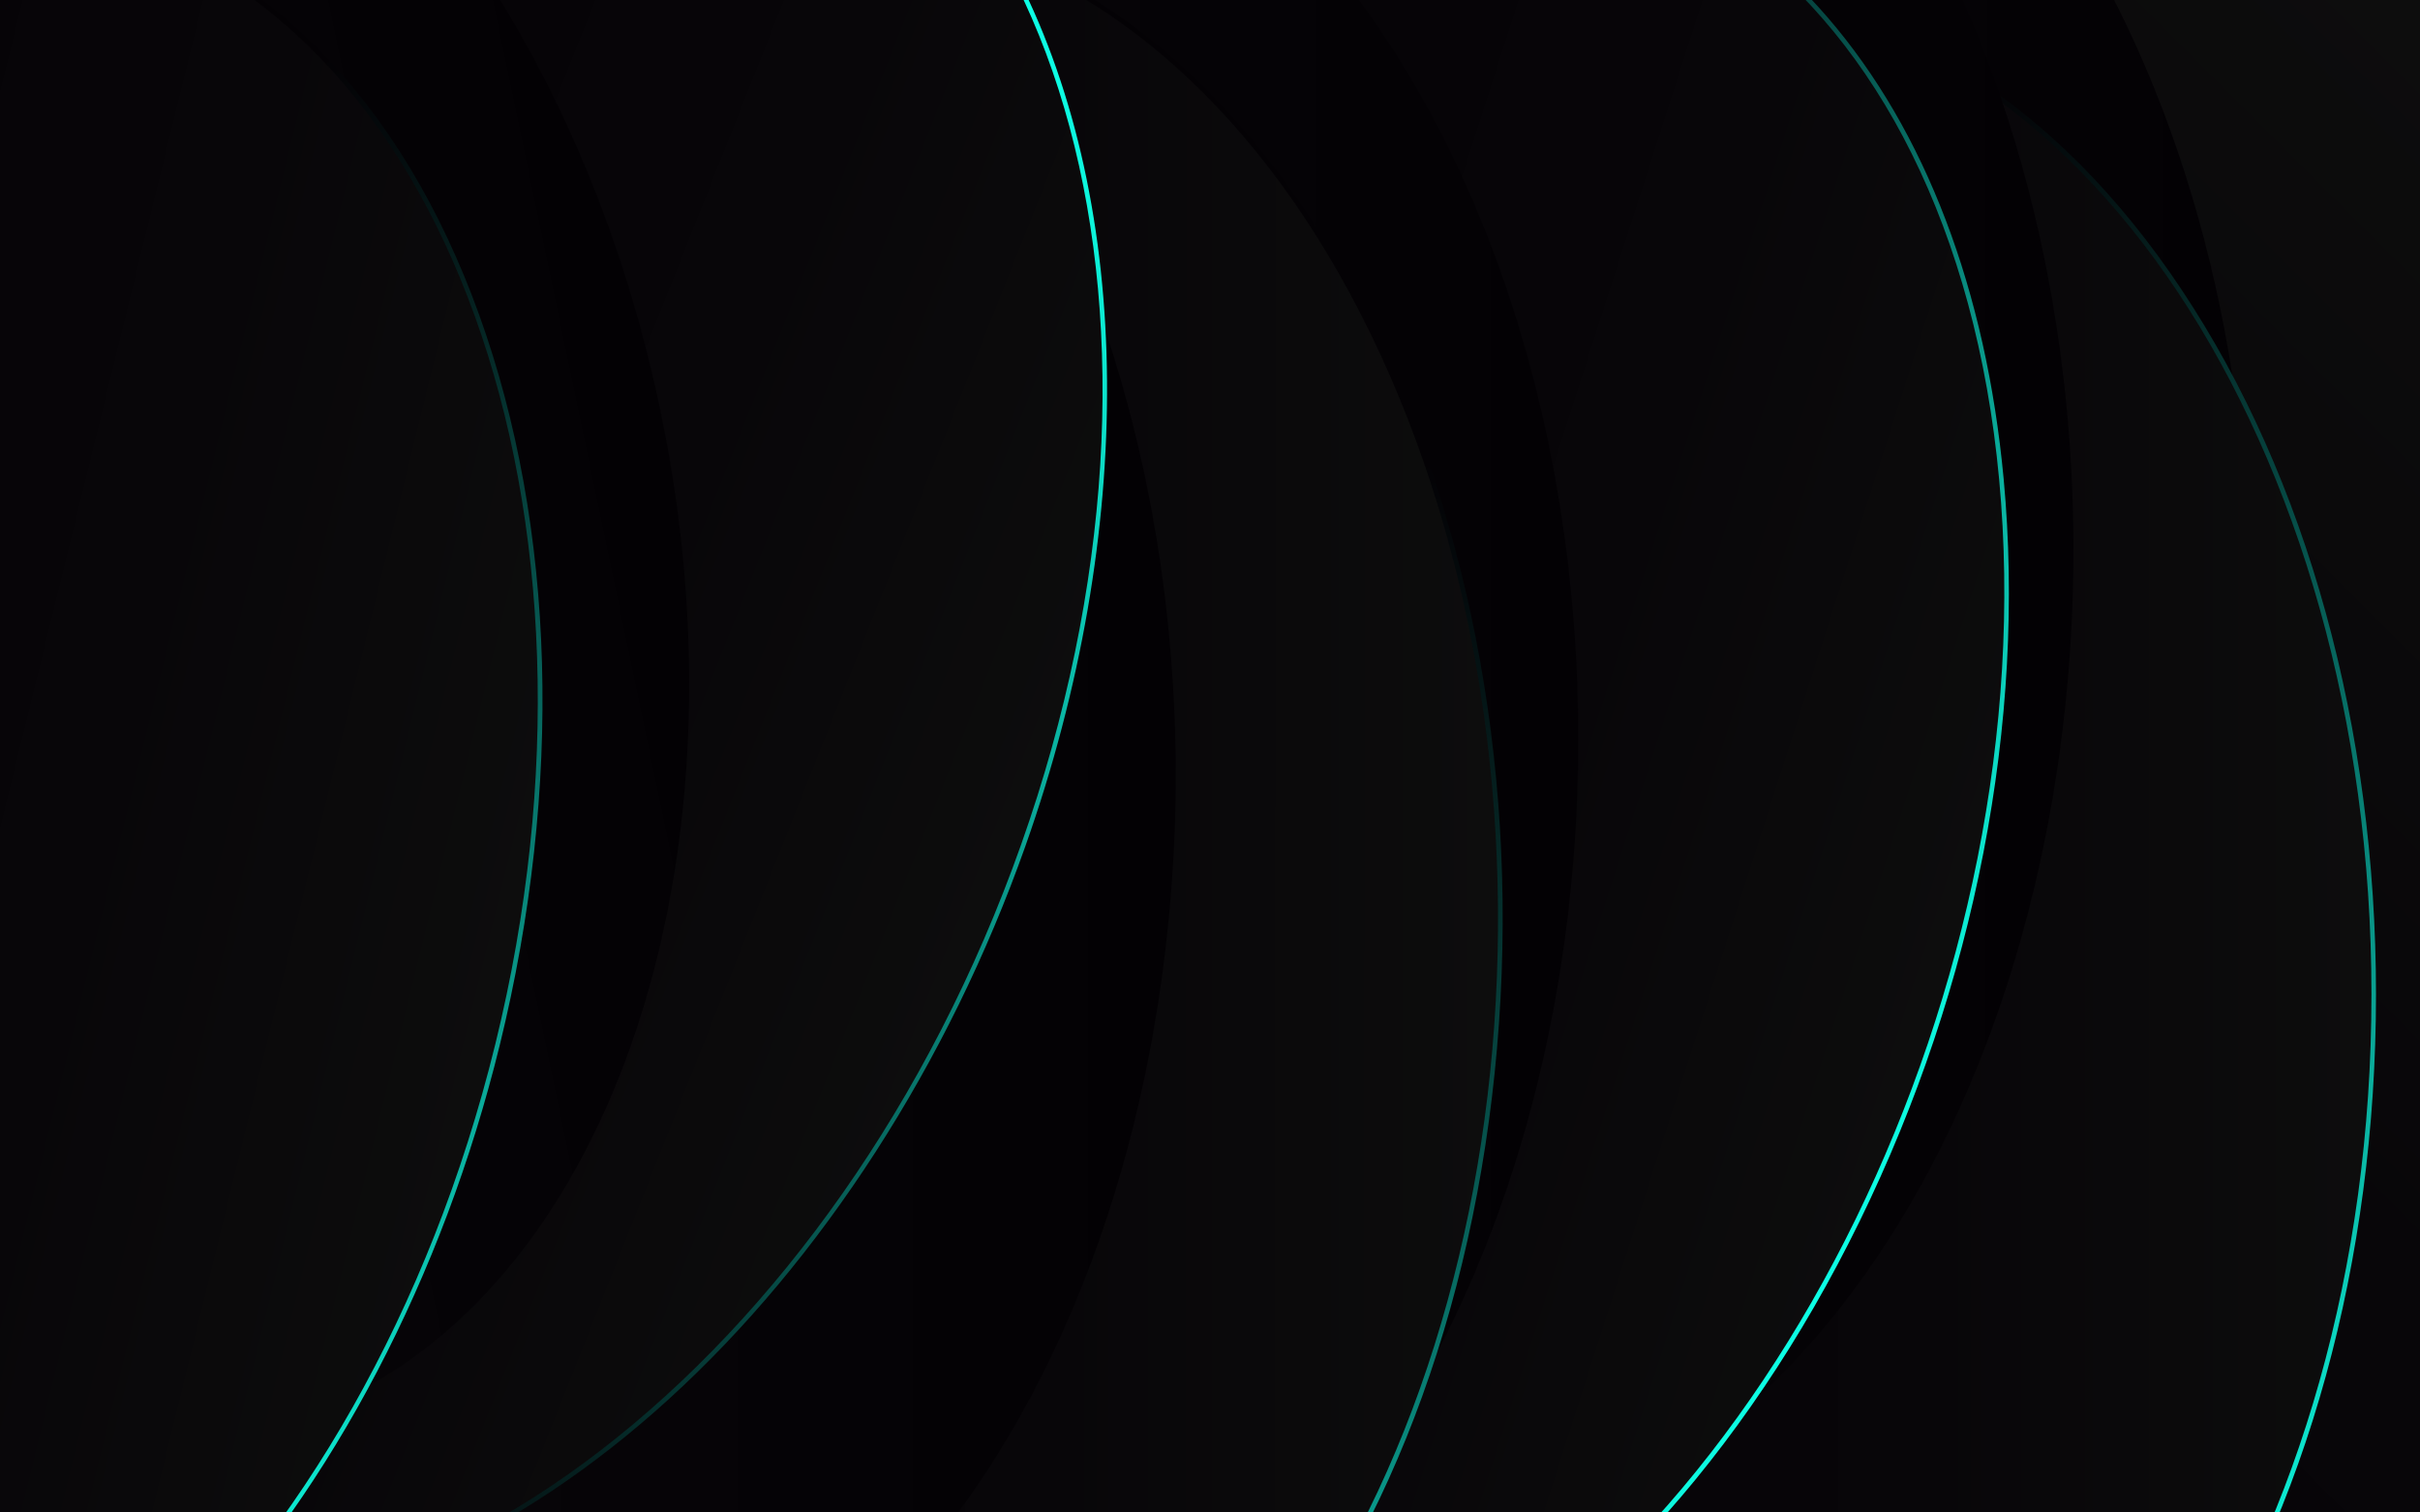 <?xml version="1.0" encoding="utf-8"?>
<!-- Generator: Adobe Illustrator 27.5.0, SVG Export Plug-In . SVG Version: 6.00 Build 0)  -->
<svg version="1.1" xmlns="http://www.w3.org/2000/svg" xmlns:xlink="http://www.w3.org/1999/xlink" x="0px" y="0px"
	 viewBox="0 0 800 500" style="enable-background:new 0 0 800 500;" xml:space="preserve">
<g id="Layer_43">
	<g>
		<g>
			<defs>
				<rect id="SVGID_1_" width="800" height="500"/>
			</defs>
			
				<linearGradient id="SVGID_00000002385729438625255150000004152377322478450058_" gradientUnits="userSpaceOnUse" x1="75" y1="575" x2="725" y2="-75">
				<stop  offset="0" style="stop-color:#030104"/>
				<stop  offset="0.663" style="stop-color:#080609"/>
				<stop  offset="1" style="stop-color:#0D0D0D"/>
			</linearGradient>
			<use xlink:href="#SVGID_1_"  style="overflow:visible;fill:url(#SVGID_00000002385729438625255150000004152377322478450058_);"/>
			<clipPath id="SVGID_00000065059635812902501560000003736836941960702875_">
				<use xlink:href="#SVGID_1_"  style="overflow:visible;"/>
			</clipPath>
			
				<linearGradient id="SVGID_00000144319517639624870800000000151762661097215107_" gradientUnits="userSpaceOnUse" x1="487.409" y1="197.971" x2="487.409" y2="-239.019" gradientTransform="matrix(0 -1 1 0 545.77 686.709)">
				<stop  offset="0" style="stop-color:#030104"/>
				<stop  offset="0.663" style="stop-color:#080609"/>
				<stop  offset="1" style="stop-color:#0D0D0D"/>
			</linearGradient>
			
				<path style="clip-path:url(#SVGID_00000065059635812902501560000003736836941960702875_);fill:url(#SVGID_00000144319517639624870800000000151762661097215107_);" d="
				M525.248-129.023c120.671,0,218.493,146.997,218.493,328.323c0,181.327-97.822,328.321-218.493,328.323
				C404.575,527.621,306.752,380.627,306.751,199.3C306.752,17.974,404.575-129.023,525.248-129.023z"/>
			<g style="clip-path:url(#SVGID_00000065059635812902501560000003736836941960702875_);">
				<g>
					
						<linearGradient id="SVGID_00000063594108925504952740000014065477537614319533_" gradientUnits="userSpaceOnUse" x1="80.87" y1="115.886" x2="477.495" y2="-280.739" gradientTransform="matrix(0 1 -1 0 483.03 49.584)">
						<stop  offset="0.225" style="stop-color:#040205"/>
						<stop  offset="0.291" style="stop-color:#040B0D"/>
						<stop  offset="0.398" style="stop-color:#052221"/>
						<stop  offset="0.53" style="stop-color:#064843"/>
						<stop  offset="0.685" style="stop-color:#087D72"/>
						<stop  offset="0.855" style="stop-color:#0BC0AD"/>
						<stop  offset="1" style="stop-color:#0DFFE5"/>
					</linearGradient>
					<path style="fill:url(#SVGID_00000063594108925504952740000014065477537614319533_);" d="M565.457,658.59
						c-58.88,0-114.192-34.39-155.748-96.834c-41.43-62.256-64.246-145-64.246-232.99c0-87.99,22.816-170.734,64.246-232.989
						c41.556-62.443,96.867-96.833,155.748-96.833c58.881,0.001,114.193,34.391,155.748,96.834
						c41.431,62.255,64.248,144.999,64.248,232.989c0,87.99-22.817,170.734-64.248,232.99
						C679.649,624.2,624.337,658.59,565.457,658.59z M565.457,1.943C445.806,1.944,348.463,148.556,348.463,328.766
						c0,180.212,97.343,326.824,216.994,326.824c119.651,0,216.995-146.612,216.996-326.824
						C782.452,148.557,685.108,1.945,565.457,1.943z"/>
				</g>
				
					<linearGradient id="SVGID_00000176732149060083172430000014893360488505691537_" gradientUnits="userSpaceOnUse" x1="279.183" y1="136.067" x2="279.183" y2="-300.923" gradientTransform="matrix(0 1 -1 0 483.03 49.584)">
					<stop  offset="0" style="stop-color:#030104"/>
					<stop  offset="0.663" style="stop-color:#080609"/>
					<stop  offset="1" style="stop-color:#0D0D0D"/>
				</linearGradient>
				<path style="fill:url(#SVGID_00000176732149060083172430000014893360488505691537_);" d="M565.457,657.09
					c-120.672,0-218.494-146.999-218.494-328.324c0-181.326,97.822-328.321,218.494-328.322
					c120.672,0.002,218.495,146.996,218.496,328.322C783.952,510.091,686.129,657.09,565.457,657.09z"/>
			</g>
			
				<linearGradient id="SVGID_00000100345076439217223740000016156595808701029816_" gradientUnits="userSpaceOnUse" x1="481.894" y1="119.221" x2="141.171" y2="-154.457" gradientTransform="matrix(-0.78 0.626 -0.626 -0.78 698.775 -26.764)">
				<stop  offset="0" style="stop-color:#0D0D0D"/>
				<stop  offset="0.337" style="stop-color:#080609"/>
				<stop  offset="1" style="stop-color:#030104"/>
			</linearGradient>
			
				<path style="clip-path:url(#SVGID_00000065059635812902501560000003736836941960702875_);fill:url(#SVGID_00000100345076439217223740000016156595808701029816_);" d="
				M296.593,387.606c-75.567-141.369-60.558-348.025,33.521-461.575c94.081-113.553,231.606-91.003,307.174,50.366
				c75.568,141.371,60.561,348.024-33.52,461.578C509.689,551.524,372.162,528.977,296.593,387.606z"/>
			<g style="clip-path:url(#SVGID_00000065059635812902501560000003736836941960702875_);">
				<g>
					
						<linearGradient id="SVGID_00000059274761810320671300000000387867828053004416_" gradientUnits="userSpaceOnUse" x1="9.3" y1="178.236" x2="329.197" y2="-141.661" gradientTransform="matrix(0.257 0.966 -0.966 0.257 405.79 102.793)">
						<stop  offset="0.225" style="stop-color:#040205"/>
						<stop  offset="0.291" style="stop-color:#040B0D"/>
						<stop  offset="0.398" style="stop-color:#052221"/>
						<stop  offset="0.53" style="stop-color:#064843"/>
						<stop  offset="0.685" style="stop-color:#087D72"/>
						<stop  offset="0.855" style="stop-color:#0BC0AD"/>
						<stop  offset="1" style="stop-color:#0DFFE5"/>
					</linearGradient>
					<path style="fill:url(#SVGID_00000059274761810320671300000000387867828053004416_);" d="M376.965,592.31
						c-45.617,0-86.428-19.382-118.02-56.049c-32.21-37.385-52.307-90.115-58.119-152.49
						c-7.472-80.189,9.428-167.315,47.586-245.332c38.185-78.07,93.105-137.707,154.645-167.922
						c28.001-13.748,55.984-20.72,83.172-20.72c45.618,0,86.429,19.381,118.021,56.048c32.21,37.384,52.308,90.114,58.119,152.49
						c7.472,80.187-9.428,167.314-47.586,245.331c-38.185,78.071-93.106,137.708-154.647,167.925
						C432.137,585.339,404.153,592.31,376.965,592.31z M486.229-47.203c-26.726,0-54.264,6.868-81.85,20.413
						C278.468,35.033,188.494,219.085,203.814,383.493c11.47,123.105,81.055,205.817,173.152,205.817
						c26.726,0,54.264-6.868,81.849-20.413c125.913-61.824,215.887-245.877,200.568-410.284
						C647.912,35.509,578.327-47.203,486.229-47.203z"/>
				</g>
				
					<linearGradient id="SVGID_00000152977255650403325390000000080373610912422300_" gradientUnits="userSpaceOnUse" x1="51.274" y1="202.236" x2="287.224" y2="-165.661" gradientTransform="matrix(0.257 0.966 -0.966 0.257 405.79 102.793)">
					<stop  offset="0" style="stop-color:#030104"/>
					<stop  offset="0.663" style="stop-color:#080609"/>
					<stop  offset="1" style="stop-color:#0D0D0D"/>
				</linearGradient>
				<path style="fill:url(#SVGID_00000152977255650403325390000000080373610912422300_);" d="M459.476,570.244
					c-126.628,62.177-241.76-21.376-257.156-186.612C186.923,218.393,277.091,34.038,403.719-28.137
					C530.348-90.312,645.479-6.764,660.876,158.475C676.272,323.711,586.104,508.068,459.476,570.244z"/>
			</g>
			
				<linearGradient id="SVGID_00000031206736948741076520000003705337285295850151_" gradientUnits="userSpaceOnUse" x1="442.409" y1="-24.029" x2="442.409" y2="-461.019" gradientTransform="matrix(0 -1 1 0 545.77 686.709)">
				<stop  offset="0" style="stop-color:#030104"/>
				<stop  offset="0.663" style="stop-color:#080609"/>
				<stop  offset="1" style="stop-color:#0D0D0D"/>
			</linearGradient>
			
				<path style="clip-path:url(#SVGID_00000065059635812902501560000003736836941960702875_);fill:url(#SVGID_00000031206736948741076520000003705337285295850151_);" d="
				M303.248-84.023c120.671,0,218.493,146.997,218.493,328.323c0,181.327-97.822,328.321-218.493,328.323
				C182.575,572.621,84.752,425.627,84.751,244.3C84.752,62.974,182.575-84.023,303.248-84.023z"/>
			<g style="clip-path:url(#SVGID_00000065059635812902501560000003736836941960702875_);">
				<g>
					
						<linearGradient id="SVGID_00000009582254438021429960000006725243022940021419_" gradientUnits="userSpaceOnUse" x1="70.837" y1="289.598" x2="534.21" y2="-173.775" gradientTransform="matrix(-0.807 0.59 -0.59 -0.807 555.064 172.243)">
						<stop  offset="0.225" style="stop-color:#040205"/>
						<stop  offset="0.291" style="stop-color:#040B0D"/>
						<stop  offset="0.398" style="stop-color:#052221"/>
						<stop  offset="0.53" style="stop-color:#064843"/>
						<stop  offset="0.685" style="stop-color:#087D72"/>
						<stop  offset="0.855" style="stop-color:#0BC0AD"/>
						<stop  offset="1" style="stop-color:#0DFFE5"/>
					</linearGradient>
					<path style="fill:url(#SVGID_00000009582254438021429960000006725243022940021419_);" d="M276.884,633.955
						c-33.997,0-68.009-11.959-98.358-34.582c-31.282-23.319-58.778-58.161-79.516-100.76
						C64.431,427.585,50.329,340.589,59.3,253.652c8.976-86.979,39.978-163.524,87.296-215.537
						c37.999-41.77,82.93-63.847,129.936-63.847c33.996,0,68.007,11.958,98.357,34.581c31.281,23.319,58.776,58.161,79.515,100.759
						c34.578,71.029,48.682,158.025,39.711,244.961c-8.975,86.978-39.977,163.525-87.294,215.539
						C368.822,611.877,323.89,633.955,276.884,633.955z M276.532-22.731c-46.139,0-90.302,21.739-127.717,62.866
						C51.953,146.606,30.82,351.69,101.706,497.301c40.742,83.689,106.229,133.654,175.177,133.654
						c46.139,0,90.303-21.738,127.718-62.865c96.859-106.473,117.99-311.558,47.104-457.167
						C410.964,27.232,345.478-22.731,276.532-22.731z"/>
				</g>
				
					<linearGradient id="SVGID_00000116920659108130552120000001787143663354029481_" gradientUnits="userSpaceOnUse" x1="478.885" y1="186.924" x2="126.162" y2="-71.101" gradientTransform="matrix(-0.807 0.59 -0.59 -0.807 555.064 172.243)">
					<stop  offset="0" style="stop-color:#030104"/>
					<stop  offset="0.663" style="stop-color:#080609"/>
					<stop  offset="1" style="stop-color:#0D0D0D"/>
				</linearGradient>
				<path style="fill:url(#SVGID_00000116920659108130552120000001787143663354029481_);" d="M100.358,497.957
					c-71.246-146.35-50.046-351.776,47.348-458.832C245.1-67.934,381.809-36.084,453.055,110.266s50.049,351.775-47.344,458.834
					C308.316,676.156,171.605,644.307,100.358,497.957z"/>
			</g>
			
				<linearGradient id="SVGID_00000157290435453012667700000010551293134822753930_" gradientUnits="userSpaceOnUse" x1="48.092" y1="84.795" x2="477.938" y2="5.702" gradientTransform="matrix(-0.984 -0.181 0.181 -0.984 420.617 348.678)">
				<stop  offset="0" style="stop-color:#030104"/>
				<stop  offset="0.663" style="stop-color:#080609"/>
				<stop  offset="1" style="stop-color:#0D0D0D"/>
			</linearGradient>
			
				<path style="clip-path:url(#SVGID_00000065059635812902501560000003736836941960702875_);fill:url(#SVGID_00000157290435453012667700000010551293134822753930_);" d="
				M-44.757,197.154C-22.92,18.822,90.993-99.143,209.671-66.33C328.35-33.516,406.855,137.65,385.021,315.982
				c-21.839,178.334-135.75,296.301-254.428,263.488C11.914,546.656-66.594,375.488-44.757,197.154z"/>
			<g style="clip-path:url(#SVGID_00000065059635812902501560000003736836941960702875_);">
				<g>
					
						<linearGradient id="SVGID_00000171688450271589650400000003409695421675305892_" gradientUnits="userSpaceOnUse" x1="-243.816" y1="386.978" x2="161.226" y2="-18.064" gradientTransform="matrix(0.949 0.316 -0.316 0.949 225.412 53.979)">
						<stop  offset="0.225" style="stop-color:#040205"/>
						<stop  offset="0.291" style="stop-color:#040B0D"/>
						<stop  offset="0.398" style="stop-color:#052221"/>
						<stop  offset="0.53" style="stop-color:#064843"/>
						<stop  offset="0.685" style="stop-color:#087D72"/>
						<stop  offset="0.855" style="stop-color:#0BC0AD"/>
						<stop  offset="1" style="stop-color:#0DFFE5"/>
					</linearGradient>
					<path style="fill:url(#SVGID_00000171688450271589650400000003409695421675305892_);" d="M62.925,533.129
						c-15.423,0-30.521-2.196-44.875-6.526c-41.986-12.668-76.137-42.979-98.763-87.659
						c-38.274-75.583-39.151-182.773-2.345-286.735C-57.601,80.309-15.723,15.364,34.863-30.664
						C84.879-76.173,141.04-101.236,193-101.236c15.421,0,30.519,2.196,44.872,6.526c41.985,12.667,76.136,42.98,98.762,87.66
						c38.275,75.584,39.151,182.776,2.344,286.739c-25.456,71.899-67.333,136.844-117.918,182.87
						C171.045,508.066,114.885,533.129,62.925,533.129z M193-98.236c-51.212,0-106.656,24.786-156.119,69.791
						c-50.226,45.7-91.816,110.213-117.11,181.654c-36.538,103.204-35.718,209.513,2.193,284.378
						c22.246,43.93,55.771,73.718,96.953,86.142c14.073,4.246,28.879,6.399,44.008,6.399c51.211,0,106.654-24.785,156.116-69.789
						c50.226-45.699,91.815-110.212,117.109-181.653c36.539-103.204,35.719-209.515-2.192-284.381
						c-22.246-43.931-55.771-73.719-96.952-86.144C222.934-96.084,208.128-98.236,193-98.236z"/>
				</g>
				
					<linearGradient id="SVGID_00000044889952496812165490000014357133246347933864_" gradientUnits="userSpaceOnUse" x1="-259.446" y1="172.095" x2="176.856" y2="196.816" gradientTransform="matrix(0.949 0.316 -0.316 0.949 225.412 53.979)">
					<stop  offset="0" style="stop-color:#030104"/>
					<stop  offset="0.663" style="stop-color:#080609"/>
					<stop  offset="1" style="stop-color:#0D0D0D"/>
				</linearGradient>
				<path style="fill:url(#SVGID_00000044889952496812165490000014357133246347933864_);" d="M337.564,279.188
					c-60.463,170.779-203.322,280.904-319.08,245.979C-97.276,490.24-142.105,323.487-81.643,152.709
					C-21.179-18.07,121.678-128.198,237.439-93.274C353.198-58.348,398.027,108.409,337.564,279.188z"/>
			</g>
			
				<linearGradient id="SVGID_00000056402537356134069700000002250414308044204945_" gradientUnits="userSpaceOnUse" x1="295.109" y1="487.571" x2="295.109" y2="85.326" gradientTransform="matrix(-0.204 -0.979 0.979 -0.204 -198.644 524.182)">
				<stop  offset="0" style="stop-color:#030104"/>
				<stop  offset="0.663" style="stop-color:#080609"/>
				<stop  offset="1" style="stop-color:#0D0D0D"/>
			</linearGradient>
			
				<path style="clip-path:url(#SVGID_00000065059635812902501560000003736836941960702875_);fill:url(#SVGID_00000056402537356134069700000002250414308044204945_);" d="
				M-40.407-119.116c108.733-22.721,224.553,91.314,258.695,254.699C252.43,298.968,191.963,449.839,83.229,472.56
				c-108.732,22.721-224.553-91.313-258.695-254.697C-209.606,54.477-149.139-96.396-40.407-119.116z"/>
			<g style="clip-path:url(#SVGID_00000065059635812902501560000003736836941960702875_);">
				<g>
					
						<linearGradient id="SVGID_00000168090172094297541420000000722633769255761065_" gradientUnits="userSpaceOnUse" x1="10.907" y1="883.838" x2="407.425" y2="487.321" gradientTransform="matrix(-0.238 0.971 -0.971 -0.238 667.193 253.49)">
						<stop  offset="0.225" style="stop-color:#040205"/>
						<stop  offset="0.291" style="stop-color:#040B0D"/>
						<stop  offset="0.398" style="stop-color:#052221"/>
						<stop  offset="0.53" style="stop-color:#064843"/>
						<stop  offset="0.685" style="stop-color:#087D72"/>
						<stop  offset="0.855" style="stop-color:#0BC0AD"/>
						<stop  offset="1" style="stop-color:#0DFFE5"/>
					</linearGradient>
					<path style="fill:url(#SVGID_00000168090172094297541420000000722633769255761065_);" d="M-91.258,617.727
						c-12.124,0-24.195-1.455-35.877-4.324c-57.18-14.046-102.693-60.637-128.153-131.191
						c-25.383-70.341-27.804-156.14-6.814-241.589c18.752-76.347,55.112-145.81,102.381-195.595
						C-112.85-4.338-58.137-31.526-5.661-31.526c12.125,0,24.195,1.455,35.877,4.324C87.396-13.155,132.909,33.436,158.37,103.989
						c25.384,70.34,27.805,156.138,6.816,241.588c-18.753,76.347-55.113,145.811-102.383,195.596
						C15.931,590.54-38.783,617.727-91.258,617.727z M-5.661-28.526c-51.645,0-105.585,26.855-151.885,75.619
						C-204.462,96.506-240.56,165.49-259.19,241.338c-42.987,175.009,16.573,340.61,132.771,369.151
						c11.447,2.813,23.277,4.238,35.161,4.238c51.645,0,105.585-26.856,151.886-75.621
						c46.916-49.412,83.015-118.396,101.646-194.244C205.258,169.855,145.697,4.255,29.5-24.289
						C18.053-27.1,6.223-28.526-5.661-28.526z"/>
				</g>
				
					<linearGradient id="SVGID_00000156563463821685703490000007315145085757035447_" gradientUnits="userSpaceOnUse" x1="209.166" y1="904.083" x2="209.166" y2="467.075" gradientTransform="matrix(-0.238 0.971 -0.971 -0.238 667.193 253.49)">
					<stop  offset="0" style="stop-color:#030104"/>
					<stop  offset="0.663" style="stop-color:#080609"/>
					<stop  offset="1" style="stop-color:#0D0D0D"/>
				</linearGradient>
				<path style="fill:url(#SVGID_00000156563463821685703490000007315145085757035447_);" d="M-126.777,611.946
					c-117.189-28.785-177.122-194.875-133.869-370.966C-217.394,64.888-87.331-54.529,29.858-25.745
					C147.046,3.042,206.982,169.127,163.73,345.22C120.476,521.31-9.589,640.731-126.777,611.946z"/>
			</g>
		</g>
	</g>
</g>
<g id="Layer_1">
</g>
</svg>
